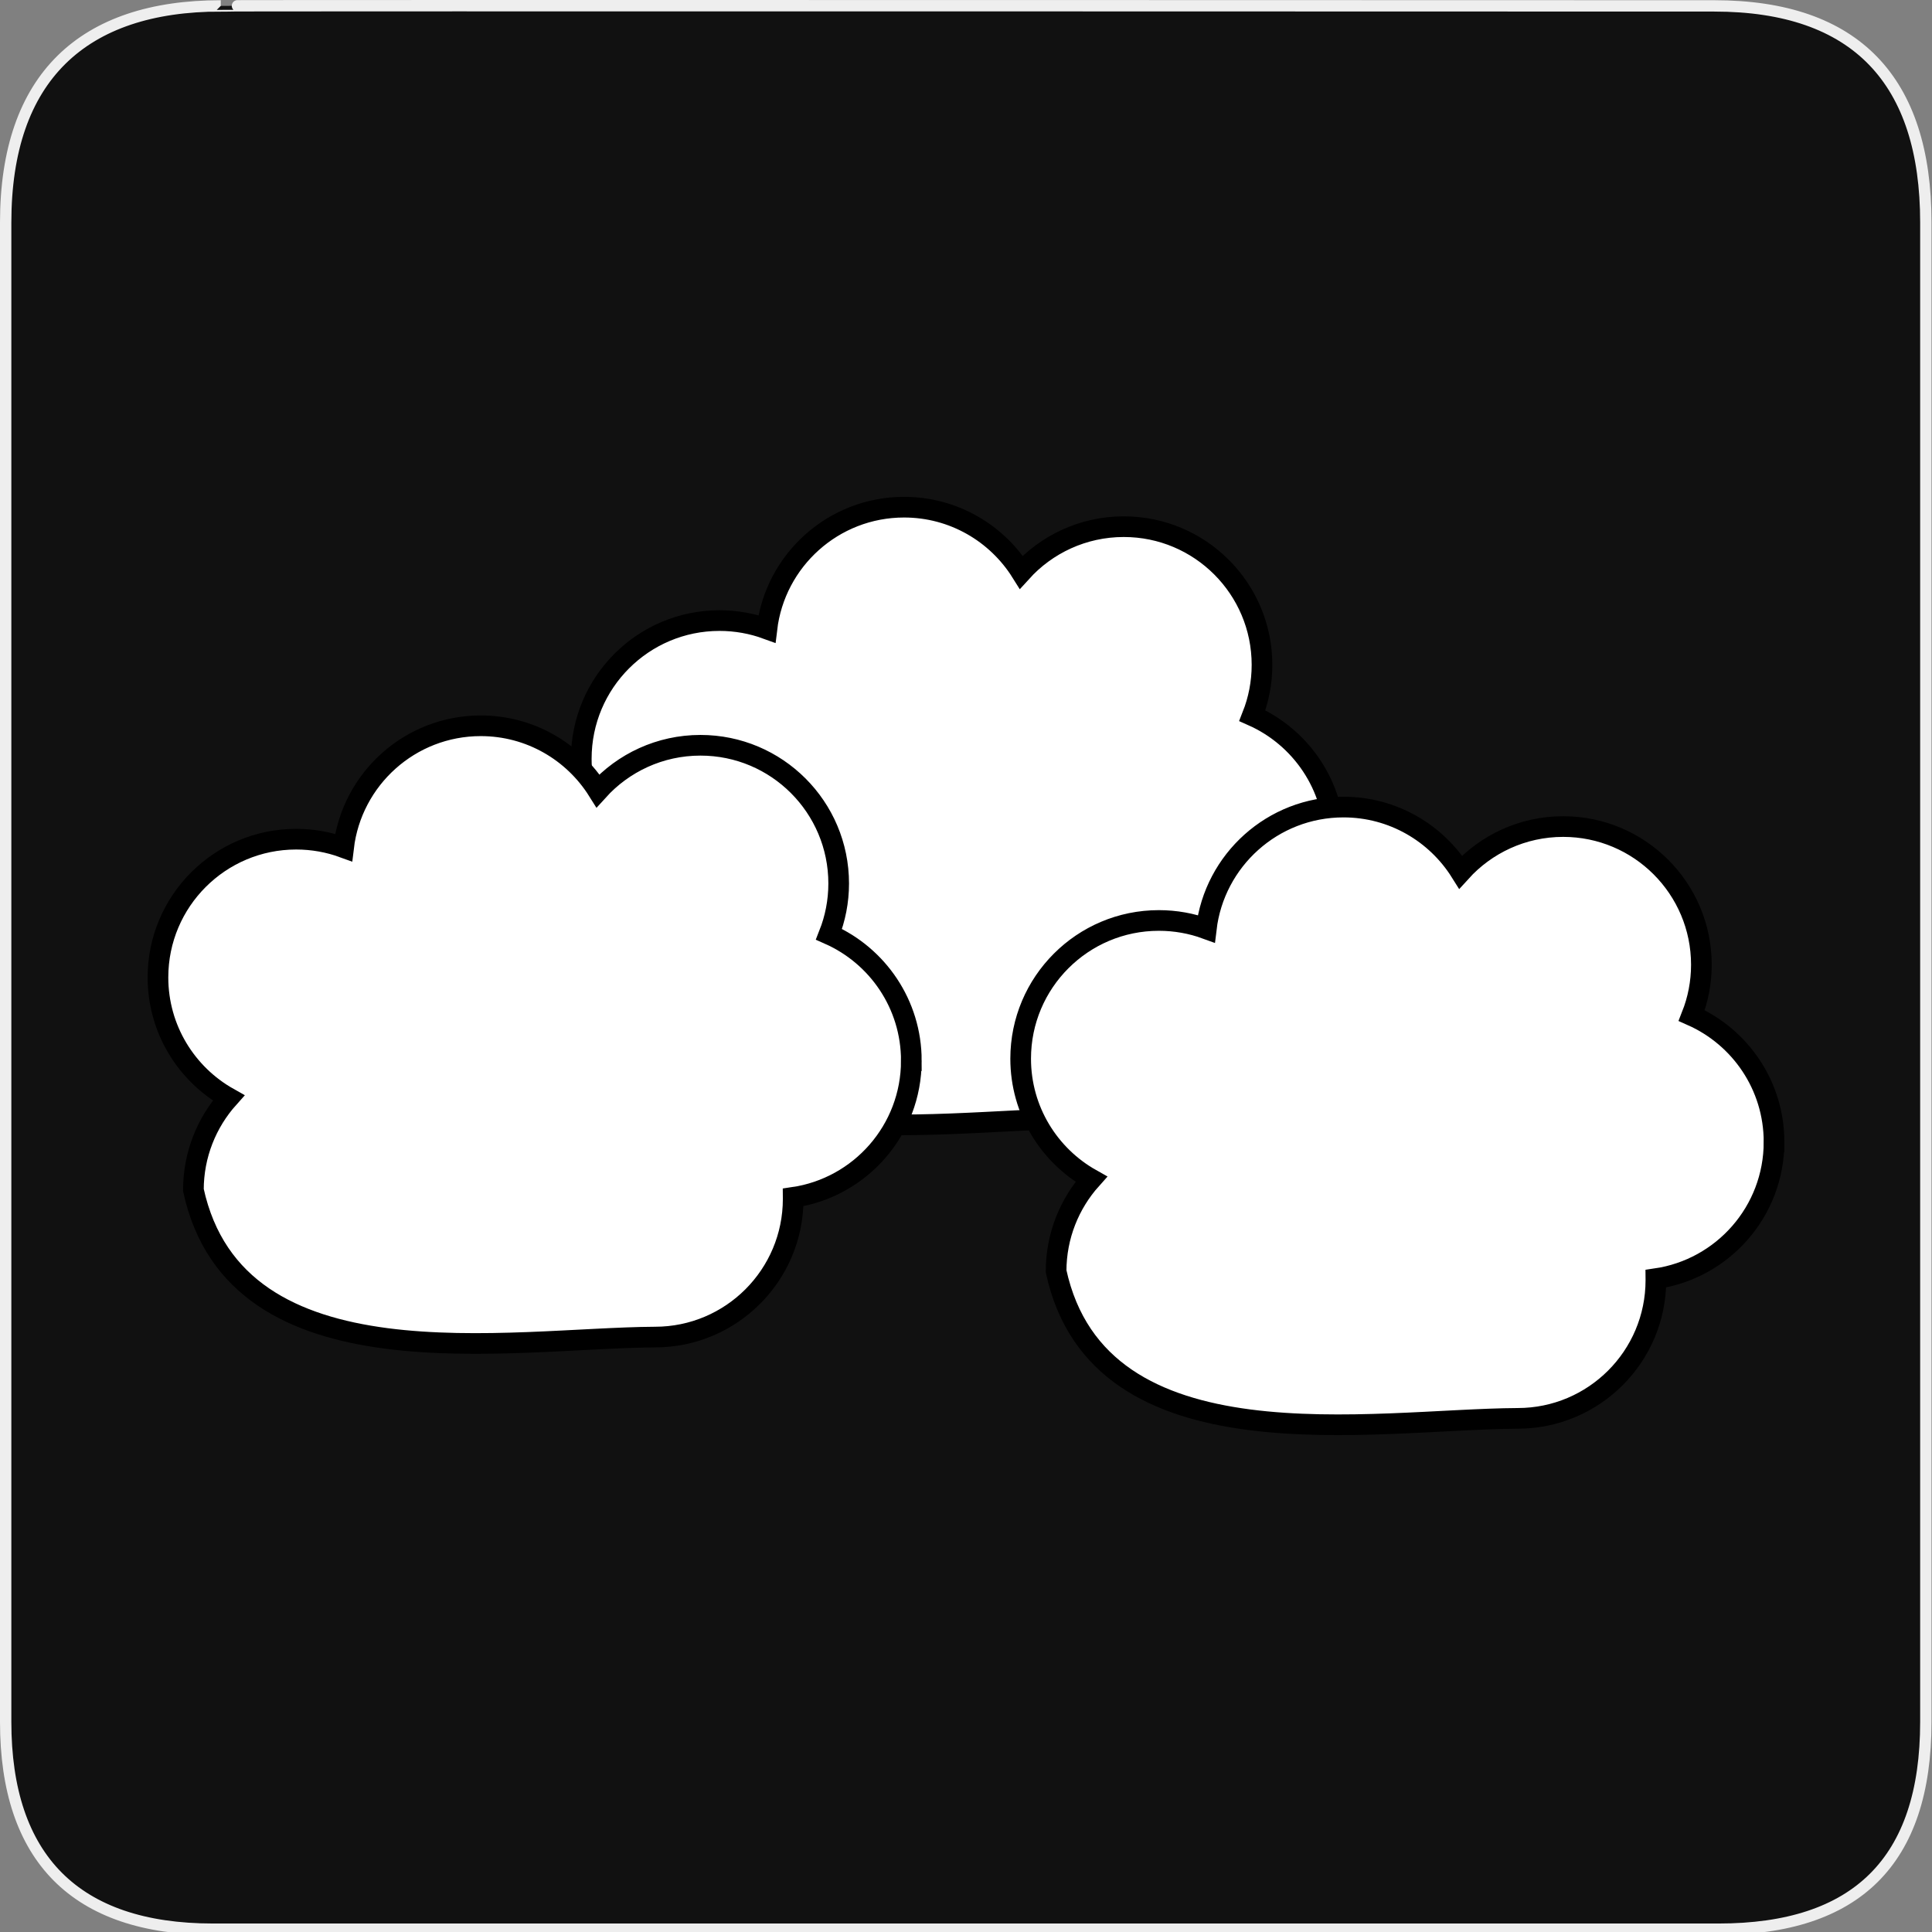<?xml version="1.0" encoding="UTF-8" standalone="no"?>
<!-- Generator: Adobe Illustrator 15.0.0, SVG Export Plug-In . SVG Version: 6.00 Build 0)  -->

<svg
   xmlns:dc="http://purl.org/dc/elements/1.1/"
   xmlns:cc="http://creativecommons.org/ns#"
   xmlns:rdf="http://www.w3.org/1999/02/22-rdf-syntax-ns#"
   xmlns:svg="http://www.w3.org/2000/svg"
   xmlns="http://www.w3.org/2000/svg"
   xmlns:sodipodi="http://sodipodi.sourceforge.net/DTD/sodipodi-0.dtd"
   xmlns:inkscape="http://www.inkscape.org/namespaces/inkscape"
   version="1.1"
   x="0px"
   y="0px"
   width="580px"
   height="580px"
   viewBox="0 0 580 580"
   enable-background="new 0 0 580 580"
   xml:space="preserve"
   id="svg30"
   sodipodi:docname="shrubbery.svg"
   inkscape:version="0.92.3 (2405546, 2018-03-11)"><rect x="0" y="0" width="580" height="580" fill="#808080" stroke="none"/><defs
   id="defs34">
	
</defs><sodipodi:namedview
   pagecolor="#ffffff"
   bordercolor="#666666"
   borderopacity="1"
   objecttolerance="10"
   gridtolerance="10"
   guidetolerance="10"
   inkscape:pageopacity="0"
   inkscape:pageshadow="2"
   inkscape:window-width="1231"
   inkscape:window-height="949"
   id="namedview32"
   showgrid="false"
   inkscape:zoom="0.96"
   inkscape:cx="290"
   inkscape:cy="290"
   inkscape:window-x="226"
   inkscape:window-y="78"
   inkscape:window-maximized="1"
   inkscape:current-layer="svg30" />
<g
   id="Layer_2">
	<g
   id="g1327">
		<path
   id="path1329"
   d="M66.275,1.768    c-41.335,0-64.571,21.371-64.571,65.036v450.123c0,40.844,20.894,62.229,62.192,62.229H515.92    c41.307,0,62.229-20.316,62.229-62.229V66.804c0-42.601-20.923-65.036-63.522-65.036C514.624,1.768,66.133,1.625,66.275,1.768z"
   stroke-width="3.408"
   stroke="#EEEEEE"
   fill="#111111" />
	</g>
</g>

<g
   id="g840"
   transform="translate(-4.421,-36.954)"><path
     style="fill:#ffffff;stroke:#000000;stroke-width:6.202;stroke-miterlimit:4;stroke-dasharray:none;stroke-opacity:1"
     inkscape:connector-curvature="0"
     id="path831"
     d="m 405.093,289.748 c 0,-16.942 -10.159,-31.502 -24.714,-37.946 1.867,-4.721 2.904,-9.861 2.904,-15.247 0,-22.915 -18.576,-41.491 -41.491,-41.491 -12.206,0 -23.18,5.273 -30.772,13.663 -7.333,-11.716 -20.346,-19.514 -35.187,-19.514 -21.241,0 -38.743,15.965 -41.188,36.549 -4.438,-1.62 -9.231,-2.505 -14.229,-2.505 -22.915,0 -41.491,18.576 -41.491,41.491 0,15.541 8.55,29.079 21.199,36.187 -6.564,7.339 -10.56,17.024 -10.56,27.645 12.923,59.676 95.185,44.388 138.568,44.15 22.915,0 41.491,-18.576 41.491,-41.491 0,-0.147 -0.01,-0.292 -0.011,-0.439 20.066,-2.913 35.48,-20.179 35.48,-41.052 z"
     sodipodi:nodetypes="ccsscscsscccscsc" /><path
     sodipodi:nodetypes="ccsscscsscccscsc"
     d="m 536.999,379.776 c 0,-16.942 -10.159,-31.502 -24.714,-37.946 1.867,-4.721 2.904,-9.861 2.904,-15.247 0,-22.915 -18.576,-41.491 -41.491,-41.491 -12.206,0 -23.18,5.273 -30.772,13.663 -7.333,-11.716 -20.346,-19.514 -35.187,-19.514 -21.241,0 -38.743,15.965 -41.188,36.549 -4.438,-1.62 -9.231,-2.505 -14.229,-2.505 -22.915,0 -41.491,18.576 -41.491,41.491 0,15.541 8.55,29.079 21.199,36.187 -6.564,7.339 -10.56,17.024 -10.56,27.645 12.923,59.676 95.185,44.388 138.568,44.15 22.915,0 41.491,-18.576 41.491,-41.491 0,-0.147 -0.01,-0.292 -0.011,-0.439 20.066,-2.913 35.48,-20.179 35.48,-41.052 z"
     id="path833"
     inkscape:connector-curvature="0"
     style="fill:#ffffff;stroke:#000000;stroke-width:6.202;stroke-miterlimit:4;stroke-dasharray:none;stroke-opacity:1" /><path
     style="fill:#ffffff;stroke:#000000;stroke-width:6.202;stroke-miterlimit:4;stroke-dasharray:none;stroke-opacity:1"
     inkscape:connector-curvature="0"
     id="path835"
     d="m 278.01,355.373 c 0,-16.942 -10.159,-31.502 -24.714,-37.946 1.867,-4.721 2.904,-9.861 2.904,-15.247 0,-22.915 -18.576,-41.491 -41.491,-41.491 -12.206,0 -23.18,5.273 -30.772,13.663 -7.333,-11.716 -20.346,-19.514 -35.187,-19.514 -21.241,0 -38.743,15.965 -41.188,36.549 -4.438,-1.62 -9.231,-2.505 -14.229,-2.505 -22.915,0 -41.491,18.576 -41.491,41.491 0,15.541 8.55,29.079 21.199,36.187 -6.564,7.339 -10.56,17.024 -10.56,27.645 12.923,59.676 95.185,44.388 138.568,44.15 22.915,0 41.491,-18.576 41.491,-41.491 0,-0.147 -0.01,-0.292 -0.011,-0.439 20.066,-2.913 35.48,-20.179 35.48,-41.052 z"
     sodipodi:nodetypes="ccsscscsscccscsc" /></g></svg>